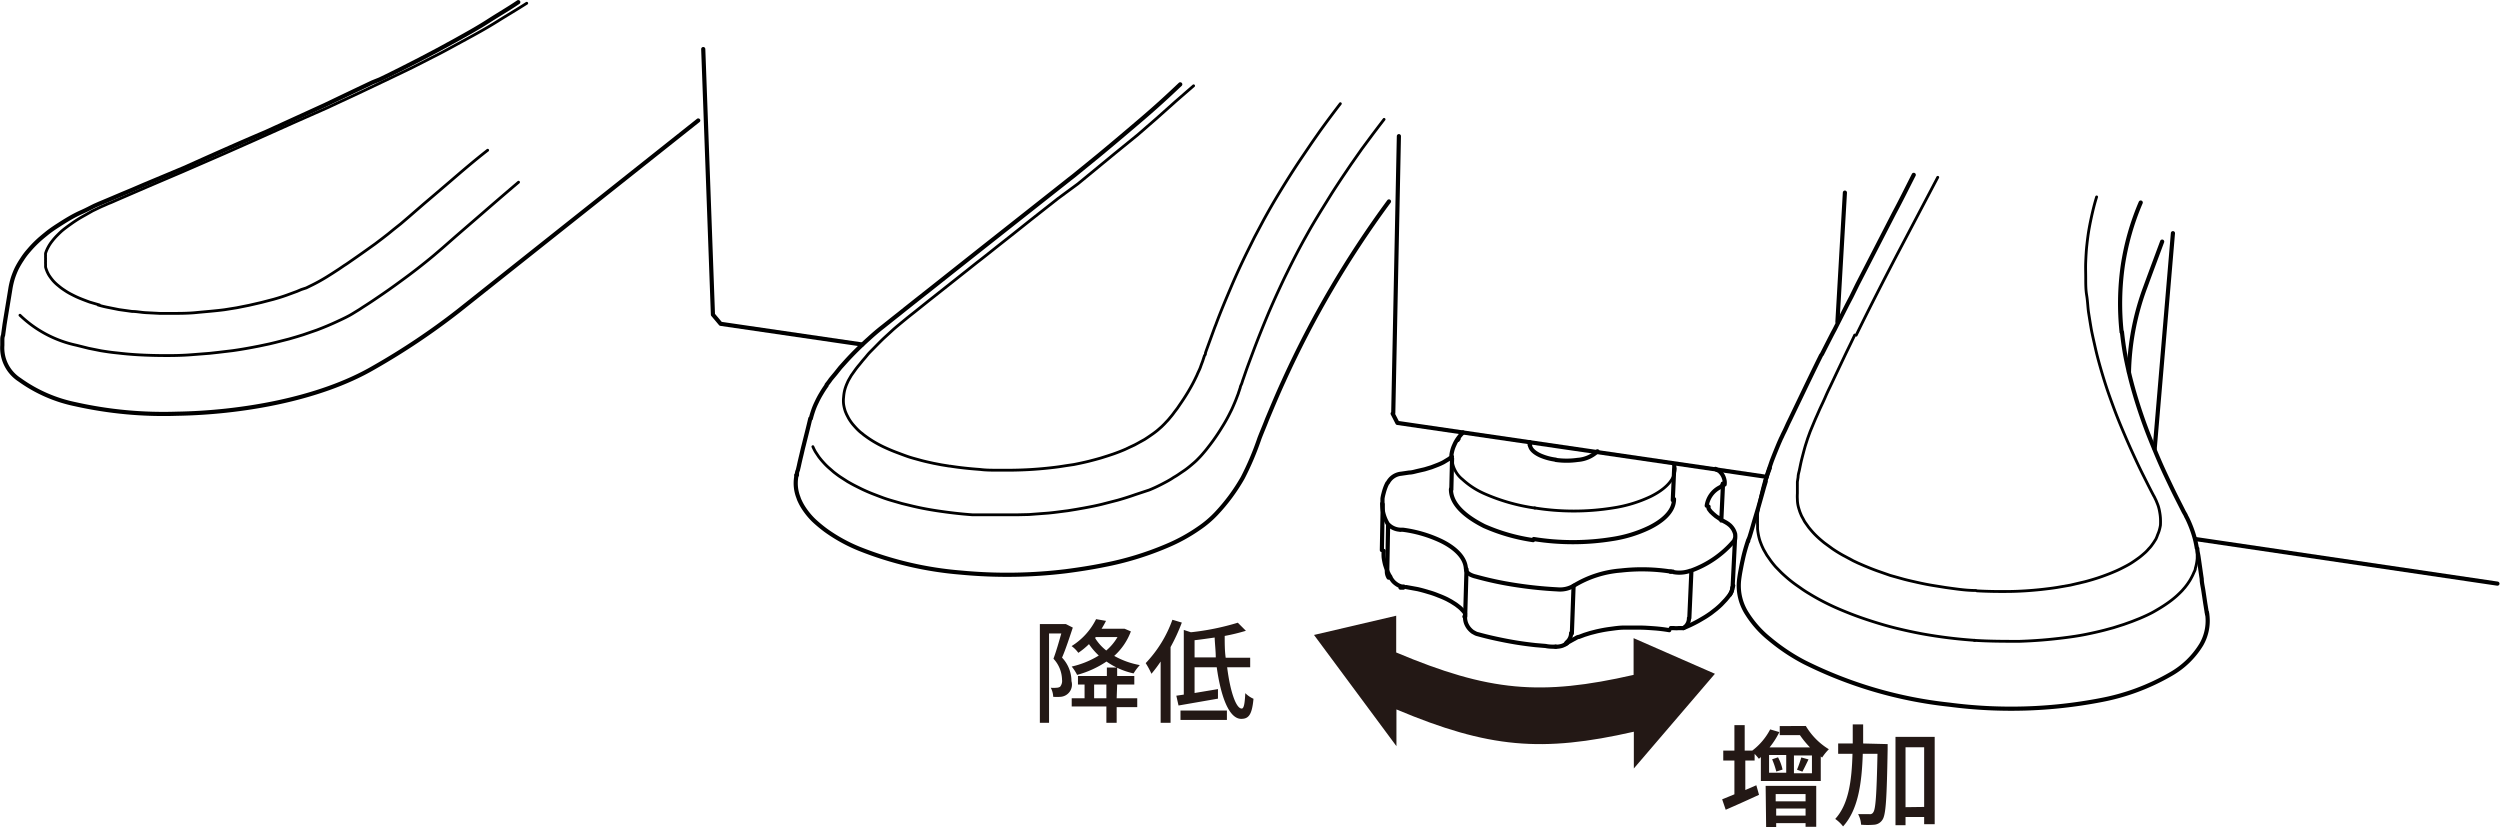 <svg id="レイヤー_1" data-name="レイヤー 1" xmlns="http://www.w3.org/2000/svg" xmlns:xlink="http://www.w3.org/1999/xlink" width="72mm" height="23.82mm" viewBox="0 0 204.09 67.51"><defs><style>.cls-1,.cls-4,.cls-5{fill:none;}.cls-2{clip-path:url(#clip-path);}.cls-3{fill:#231815;}.cls-4,.cls-5{stroke:#000;stroke-linecap:round;stroke-linejoin:round;}.cls-4{stroke-width:0.34px;}.cls-5{stroke-width:0.23px;}</style><clipPath id="clip-path" transform="translate(0 0)"><rect class="cls-1" width="204.09" height="70.02"/></clipPath></defs><g class="cls-2"><path class="cls-3" d="M147.42,59.26a5.52,5.52,0,0,0,1.88,1.9,4.18,4.18,0,0,0-.55.68l-.11-.09v2h-4.89V61.8l-.16.14a5,5,0,0,0-.35-.4v.54h-.76v2.41l.9-.39.22.78c-.93.43-1.93.88-2.72,1.22l-.29-.85,1-.41V62.08h-.91v-.81h.91V59.19h.84v2.08h.62a5.17,5.17,0,0,0,1.46-1.73l.75.22a6.62,6.62,0,0,1-.8,1.25h3.3a7.71,7.71,0,0,1-.82-1h-1.65v-.74Zm-3.28,4.89h4.13v3.34h-.87v-.3H145v.32h-.82Zm.28-1.07h1.4V61.63h-1.4Zm.73-1.26a3.62,3.62,0,0,1,.37,1l-.51.16a7.2,7.2,0,0,0-.34-1Zm-.19,3v.59h2.44v-.59Zm2.44,1.76V66H145v.58Zm.52-4.91h-1.47v1.45h1.47Zm-1.22,1.16a9,9,0,0,0,.35-1l.59.16c-.17.35-.34.71-.5,1Z" transform="translate(0 0)"/><path class="cls-3" d="M154.1,60.74s0,.3,0,.41c-.07,4-.14,5.35-.42,5.76a.87.87,0,0,1-.66.41,6.2,6.2,0,0,1-1.09,0,2,2,0,0,0-.24-.86l.93,0a.3.3,0,0,0,.31-.16c.19-.25.27-1.45.34-4.77h-1.2c-.08,2.46-.39,4.59-1.61,5.93a2.86,2.86,0,0,0-.64-.61c1.09-1.19,1.35-3.09,1.41-5.32h-1.17v-.84h1.19c0-.51,0-1,0-1.56h.85c0,.53,0,1,0,1.56Zm3.84-.59v7.13h-.86v-.59h-1.52v.67h-.82V60.15Zm-.86,5.72V61h-1.52v4.89Z" transform="translate(0 0)"/></g><path class="cls-3" d="M87.58,51.23C87.32,52,87,53,86.7,53.68a2.8,2.8,0,0,1,.77,1.92,1,1,0,0,1-.88,1.28,4,4,0,0,1-.61,0,1.71,1.71,0,0,0-.2-.74,2.56,2.56,0,0,0,.47,0,.57.57,0,0,0,.29-.08.75.75,0,0,0,.16-.58A2.58,2.58,0,0,0,86,53.77c.23-.61.46-1.43.64-2.06h-1V59h-.75V50.94h2l.12,0Zm4.74.31a5.08,5.08,0,0,1-1.36,2,6.64,6.64,0,0,0,2.09.75,4.31,4.31,0,0,0-.51.68A6.11,6.11,0,0,1,90.33,54a8,8,0,0,1-2.4,1.09,3.44,3.44,0,0,0-.44-.68,7.29,7.29,0,0,0,2.21-.9,5.46,5.46,0,0,1-.8-.93,6.24,6.24,0,0,1-.87.71,2.39,2.39,0,0,0-.55-.55,5.43,5.43,0,0,0,2-2.2l.81.14a6.88,6.88,0,0,1-.36.64h1.72l.15,0ZM91.16,57h1.68v.72H91.16V59h-.84V57.67H87.49V57h1.05V55.88H88v-.7h2.36v-.69h.84v.69h1.4v.7h-1.4Zm-.84,0V55.88h-1V57Zm-.91-4.9a3.92,3.92,0,0,0,.9,1A4.19,4.19,0,0,0,91.23,52H89.44Z" transform="translate(0 0)"/><path class="cls-3" d="M96.48,50.82a15,15,0,0,1-.92,2V59h-.81V54A11.24,11.24,0,0,1,94,55a6.79,6.79,0,0,0-.47-.87,10,10,0,0,0,2.18-3.54Zm3.7,3.65c.25,2,.73,3.37,1.19,3.37.17,0,.25-.38.29-1.26a2.17,2.17,0,0,0,.67.46c-.12,1.31-.4,1.64-1,1.64-1,0-1.67-1.83-2-4.21H97.52v2.1l1.91-.32,0,.78-3.22.56-.18-.8.61-.09V51.42l.58.19a20.52,20.52,0,0,0,3.83-.78l.66.66a15.71,15.71,0,0,1-1.73.42c0,.62,0,1.21.08,1.78h2v.78ZM96.37,58h3.79v.77H96.37Zm2.88-4.34c0-.52-.07-1.07-.09-1.62-.56.08-1.11.16-1.64.22v1.4Z" transform="translate(0 0)"/><g class="cls-2"><path class="cls-4" d="M127.92,52.51l-.11.07-.11.06a1,1,0,0,1-.22.09,1.61,1.61,0,0,1-.49.06m-13.67-10-.07,3.8m15.18,1.25a8.65,8.65,0,0,1,3.89-1.27,15.28,15.28,0,0,1,4.11.09m-9.28,1.45a2.2,2.2,0,0,0,1.28-.27m-4.75-.09a33.72,33.72,0,0,0,3.47.36m-6.72-1.06a27.64,27.64,0,0,0,3.25.7m-4-1.28c0,.34.51.52.74.58m-7.58-5.94a3.11,3.11,0,0,0,.47,1.68m1,.46h0m-1-.47a1.46,1.46,0,0,0,1,.46m0,0,.21,0m0,0a10.45,10.45,0,0,1,3.09.9c.8.38,2,1.16,2.06,2.28" transform="translate(0 0)"/><path class="cls-5" d="M118.54,37.24a2.27,2.27,0,0,0,.85,1.89,6.49,6.49,0,0,0,1.8,1.17,15.64,15.64,0,0,0,4.12,1.17" transform="translate(0 0)"/><path class="cls-4" d="M125.21,44a20.14,20.14,0,0,0,6.39,0,10.64,10.64,0,0,0,3.06-.94c.84-.42,2-1.19,2-2.32m-18.21-.8c0,1.46,1.69,2.48,2.71,3a15.31,15.31,0,0,0,4,1.15M127,37.54a6.32,6.32,0,0,0,1.79,0,2.64,2.64,0,0,0,1.62-.7m-5.51-.56c0,.45.54.76.85.9a4.55,4.55,0,0,0,1.25.34m-7.28,8.94-.11,3.86m8.71,1.39.14-3.89m9.62-1.24-.17,3.87m3.58-2.65a.41.41,0,0,1-.07.17m-.2.58a1,1,0,0,0,.2-.58m-4,3.3a.92.92,0,0,0,.46-.82m-10,2a1,1,0,0,0,.38-.78m-8.71-1.34v0m-6.33-3.74a.94.94,0,0,0,.14.56m27.06-7.38a.41.41,0,0,0,.22-.29m-.6-1.21.11.08m-.82,2.93a2,2,0,0,1,1.09-1.51m1.13,4.39a.41.41,0,0,0,.07-.17m-3.6,2.6a8.26,8.26,0,0,0,3.53-2.43m-4.93,2.54h0m0,0a2.62,2.62,0,0,0,1.36-.11m-1.62.07.22,0" transform="translate(0 0)"/><path class="cls-5" d="M125.28,41.46a20.21,20.21,0,0,0,6.4,0,11,11,0,0,0,3.07-.93c.83-.41,2-1.18,2-2.31" transform="translate(0 0)"/></g><path class="cls-4" d="M57.41,4l.79,21.64m56-14.53-.46,22.61m63.65-14.69-1.49,17.6M150,26.27l.61-10.55m53.27,31.92L179.23,44M70.39,28.12,58.83,26.43m0,0-.63-.75m86,13.24-30.12-4.4m0,0-.39-.76" transform="translate(0 0)"/><g class="cls-2"><path class="cls-5" d="M161.22,52.27a38.66,38.66,0,0,1-4.29-.53c-.7-.13-1.39-.28-2.09-.45s-1.34-.36-2-.57-1.26-.42-1.89-.67-1.15-.47-1.72-.75a17.44,17.44,0,0,1-1.53-.84c-.22-.13-.44-.27-.65-.42s-.45-.31-.66-.47-.37-.29-.54-.44-.32-.28-.47-.43l-.43-.44c-.13-.15-.26-.31-.38-.47l-.33-.47-.27-.47c-.07-.15-.15-.31-.21-.48a3.39,3.39,0,0,1-.15-.45,4.91,4.91,0,0,1-.13-.75c0-.13,0-.25,0-.38a1.15,1.15,0,0,1,0-.19,1.23,1.23,0,0,1,0-.19.22.22,0,0,1,0-.08s0-.08,0-.11l0-.21a2.76,2.76,0,0,1,.06-.4c0-.28.09-.55.14-.83.11-.53.24-1.06.39-1.58m17.22,9c-.82,0-1.63-.13-2.44-.24l-1-.16c-.44-.07-.89-.16-1.33-.26s-.86-.19-1.28-.31l-.93-.26-1-.35c-.37-.13-.74-.28-1.1-.43l-.53-.23-.38-.18-.84-.45c-.29-.16-.58-.34-.86-.53l-.67-.49c-.2-.16-.4-.33-.59-.51s-.34-.34-.5-.53-.17-.2-.24-.3-.15-.21-.22-.31-.1-.16-.14-.24l-.17-.31-.1-.24a2.09,2.09,0,0,1-.08-.23,3.45,3.45,0,0,1-.11-.4,2.63,2.63,0,0,1-.05-.49,3.68,3.68,0,0,1,0-.47c0-.14,0-.27,0-.4l0-.24c0-.1,0-.21,0-.31l.06-.39c0-.19.06-.37.1-.55s.12-.61.2-.92.18-.7.28-1.05c.06-.2.13-.4.19-.6l.21-.58.24-.58c.1-.24.2-.48.31-.72l.25-.57c.15-.32.31-.65.46-1s.25-.55.38-.82l.51-1.08.75-1.58c.25-.52.49-1,.74-1.54" transform="translate(0 0)"/><path class="cls-4" d="M144.17,39.09c.09-.3.2-.59.31-.89" transform="translate(0 0)"/><path class="cls-5" d="M171.16,16.07c-.13.42-.24.84-.34,1.27s-.19.86-.27,1.3-.14.92-.19,1.38-.07.89-.09,1.34,0,.9,0,1.36,0,.93.08,1.4.09,1,.16,1.44.13.82.2,1.23.21,1,.33,1.54.26,1.07.41,1.6.33,1.12.51,1.67.4,1.15.61,1.72.46,1.19.71,1.78.53,1.24.81,1.85.59,1.28.91,1.91c.23.46.46.92.7,1.38l.09.17a.75.75,0,0,0,.07.12l.1.21a1.89,1.89,0,0,1,.11.25l.05.12.06.16a3.53,3.53,0,0,1,.13.54,3.86,3.86,0,0,1,.06.49,5.44,5.44,0,0,1,0,.57,3.57,3.57,0,0,1-.11.47,2.85,2.85,0,0,1-.12.31A2.92,2.92,0,0,1,176,44l-.14.22c-.06.1-.13.19-.2.29a2.09,2.09,0,0,1-.24.28,3.45,3.45,0,0,1-.26.28c-.18.16-.36.32-.55.46s-.42.3-.64.44-.55.31-.83.45-.54.25-.81.36-.67.26-1,.37-.73.23-1.11.33l-1.19.28-1.09.19c-.44.07-.87.12-1.31.17-.86.09-1.72.15-2.58.16s-1.77,0-2.66-.05" transform="translate(0 0)"/><path class="cls-4" d="M174.76,16.53a20.92,20.92,0,0,0-1.47,5.19,22,22,0,0,0-.09,5.38" transform="translate(0 0)"/><path class="cls-5" d="M158.19,14.47q-1.69,3.21-3.38,6.42c-1.12,2.15-2.22,4.3-3.28,6.47m27.84,17.36c0,.15,0,.3,0,.44s0,.28,0,.42a3.73,3.73,0,0,1-.15.81c0,.13-.09.27-.14.39a3.54,3.54,0,0,1-.19.39,3,3,0,0,1-.23.38c-.08.13-.18.25-.27.37l-.25.29c-.14.15-.29.29-.43.42a7.93,7.93,0,0,1-.86.67c-.33.23-.67.43-1,.62s-.77.39-1.17.56l-.63.25-.67.24-.85.27-.74.2c-.51.13-1,.24-1.55.35s-1.1.19-1.65.26-1.28.15-1.92.2-1.2.08-1.8.1c-1.23,0-2.46,0-3.69-.08" transform="translate(0 0)"/><path class="cls-4" d="M175.14,23.42c.45-1.23.91-2.46,1.37-3.7M173.8,30.37a21.17,21.17,0,0,1,1.34-6.95M142.69,44.17c-.17.52-.31,1-.43,1.57-.06.26-.11.53-.16.79s-.11.62-.14.93a4.21,4.21,0,0,0,.69,2.68,8.36,8.36,0,0,0,1.79,2,15.79,15.79,0,0,0,2.87,1.92,34.68,34.68,0,0,0,11.82,3.46,38.6,38.6,0,0,0,12.32-.36,18,18,0,0,0,5.78-2.14,6.9,6.9,0,0,0,2.48-2.41,3.88,3.88,0,0,0,.46-2.6" transform="translate(0 0)"/><path class="cls-5" d="M76.47,41.69c1,.15,1.93.26,2.9.33l.7,0,.71,0c.54,0,1.07,0,1.61,0l.72,0L84,42l1.59-.12c.53-.05,1-.12,1.57-.19l.68-.11.68-.12c.49-.09,1-.19,1.48-.31l1.24-.32c.5-.14,1-.3,1.48-.47L93.81,40c.35-.14.69-.3,1-.46s.7-.36,1-.57a5.69,5.69,0,0,0,.52-.33l.4-.27c.25-.18.48-.37.71-.57a4.59,4.59,0,0,0,.39-.37c.12-.12.24-.25.35-.38s.26-.3.38-.46l.24-.31.23-.31c.26-.36.5-.72.73-1.1a13,13,0,0,0,.7-1.26c.08-.15.15-.31.22-.47s.16-.37.23-.55l.18-.47a2.25,2.25,0,0,1,.08-.24,2.25,2.25,0,0,1,.08-.24c0-.1.07-.21.11-.31s.08-.26.13-.39l.27-.78c.18-.5.37-1,.56-1.51.4-1.07.83-2.13,1.27-3.18.24-.55.48-1.1.73-1.64s.49-1.06.75-1.58c.45-.92.92-1.84,1.42-2.74.22-.39.44-.79.67-1.18s.55-.92.83-1.37l.7-1.13c.28-.44.57-.88.86-1.32l.73-1.08.89-1.27.92-1.24.47-.62.43-.56M66.36,36.46a4.11,4.11,0,0,0,.21.42l.28.42c.11.14.22.28.34.41a5.44,5.44,0,0,0,.41.42l.47.41c.17.13.35.27.53.39l.59.38c.21.12.42.24.64.35s.45.23.69.34.49.22.75.32.52.2.79.3.56.19.84.27.49.14.73.21l.91.22c.63.15,1.28.27,1.93.37M97.44,7,96,8.25,94.41,9.67,92.88,11,91,12.53,88,15,86.37,16.2l-2.21,1.74-1.43,1.14-1.47,1.16c-.5.4-1,.8-1.51,1.19L78.2,22.66l-1.59,1.26-.81.64-.9.72-.25.2-.33.26-.25.2-.33.27-.41.34c-.18.15-.37.31-.55.48l-.6.55c-.34.32-.66.66-1,1s-.35.38-.52.58l-.25.29-.24.3c-.12.14-.24.29-.35.44l-.32.45-.18.31a2.1,2.1,0,0,0-.15.3,3.52,3.52,0,0,0-.22.62,3.35,3.35,0,0,0-.08.54,2.41,2.41,0,0,0,0,.6,3.29,3.29,0,0,0,.15.6l.09.21.15.29a3.52,3.52,0,0,0,.39.56c.14.16.28.32.44.47s.19.17.3.25a2.23,2.23,0,0,0,.24.19q.35.26.72.48c.27.16.55.31.83.44s.62.28.94.4.68.26,1,.37.68.2,1,.29.73.18,1.1.26l.62.12.62.1" transform="translate(0 0)"/><path class="cls-4" d="M65,38.78l0,.16a3.18,3.18,0,0,0,.18,1.67,1.88,1.88,0,0,0,.12.3,4.4,4.4,0,0,0,.31.56,5.92,5.92,0,0,0,.82,1,11,11,0,0,0,1,.83,13.14,13.14,0,0,0,2.75,1.51,28.53,28.53,0,0,0,8.28,1.93A39.78,39.78,0,0,0,87,46.63c1-.13,2.06-.29,3.09-.5a25.19,25.19,0,0,0,5.16-1.57,14.13,14.13,0,0,0,2.64-1.45,8.39,8.39,0,0,0,1.4-1.19h0v0A15.17,15.17,0,0,0,101.45,39a23.53,23.53,0,0,0,1.37-3.23c.2-.52.41-1,.62-1.55.42-1,.86-2.06,1.33-3.08a81.43,81.43,0,0,1,8.62-14.7" transform="translate(0 0)"/><path class="cls-5" d="M1.63,25.73a9.51,9.51,0,0,0,4.61,2.45M43,.26c-.81.52-1.63,1-2.46,1.52s-1.7,1-2.55,1.46-1.81,1-2.72,1.45l-1.59.81L32,6.31,29.58,7.46,26.69,8.81,24,10l-3.19,1.43-2.48,1.1-3.45,1.5-2.67,1.14L9.48,16.35l-.18.08-.23.1-.23.09-.29.13-.28.12-.71.34L7,17.53c-.23.13-.45.25-.67.39s-.35.23-.52.35-.42.3-.62.46-.35.31-.52.48a4.81,4.81,0,0,0-.42.48,3.17,3.17,0,0,0-.32.49,2.68,2.68,0,0,0-.21.49,1.21,1.21,0,0,0,0,.18,1.72,1.72,0,0,0,0,.24,2,2,0,0,0,0,.23,1.93,1.93,0,0,0,0,.24c0,.08,0,.16,0,.23a1.55,1.55,0,0,0,.07.23,2.43,2.43,0,0,0,.22.46,4.59,4.59,0,0,0,.33.44,3.44,3.44,0,0,0,.44.41,4.1,4.1,0,0,0,.47.35,5,5,0,0,0,.63.37c.21.11.42.21.64.3s.53.21.81.31l.79.23M6.24,28.18l1,.25,1,.2c.38.06.76.12,1.15.16s.79.09,1.19.12c.84.07,1.68.1,2.53.11s1.8,0,2.7-.08l1.29-.1.73-.08L19,28.62c.72-.1,1.43-.23,2.14-.37l.85-.18.5-.12,1.1-.28.62-.18.55-.17,1.1-.38c.53-.2,1.06-.42,1.58-.66s1-.46,1.41-.72l.31-.19.18-.11.27-.18q.57-.36,1.14-.75,1-.67,2-1.41c.91-.66,1.8-1.35,2.66-2.07l.56-.48.14-.12.16-.14.58-.51.33-.29.6-.52,1.55-1.34c1-.87,2-1.73,3-2.58M8,24.89c.23.07.47.13.71.18l1,.2,1.07.15c.37,0,.74.08,1.11.1l1.16.06.89,0c.7,0,1.41,0,2.11-.07s1.52-.13,2.28-.23l1-.16,1-.2,1-.23,1-.26q.54-.15,1.05-.33l.87-.32.35-.15L25,23.5l.55-.27c.38-.19.75-.4,1.11-.62l.46-.29.54-.35.44-.3c.18-.11.35-.23.52-.35.67-.46,1.33-.93,2-1.41l.62-.47.45-.35.44-.36.58-.46.69-.59.54-.47.67-.58.8-.68,1.31-1.12c1-.86,2-1.72,3.09-2.57m69.61-3.8c-.56.73-1.12,1.48-1.66,2.23-.27.39-.55.78-.82,1.18l-.84,1.24c-.56.84-1.1,1.7-1.63,2.57s-.88,1.49-1.3,2.25l-.76,1.43-.61,1.23c-.46.94-.9,1.89-1.31,2.86s-.85,2-1.24,3.06c-.08.19-.15.39-.22.58l-.27.74-.27.74-.08.23c0,.07,0,.15-.08.22l-.15.46c-.06.16-.12.31-.17.46s-.13.31-.2.46-.07.16-.1.23l-.15.31c-.18.37-.38.73-.59,1.08s-.42.67-.65,1l-.21.31-.23.3a5.19,5.19,0,0,1-.36.46,3.8,3.8,0,0,1-.33.37c-.11.13-.24.25-.36.37l-.25.22c-.11.1-.23.19-.35.28s-.52.37-.79.54l-.78.43-.85.4q-.47.2-.93.36l-.42.14-.57.18c-.34.1-.69.19-1,.27s-.83.19-1.24.27L87.1,38l-.65.1c-.44.06-.89.11-1.33.15-.85.08-1.7.12-2.55.13-.4,0-.8,0-1.2,0s-.9,0-1.35-.06c-.82-.06-1.63-.14-2.45-.27" transform="translate(0 0)"/><path class="cls-4" d="M.19,28.18c0-.13,0-.27,0-.4s0-.27.06-.41l.12-.88c.16-1,.33-2,.49-3m0,0a7,7,0,0,1,.19-.79,6.67,6.67,0,0,1,.31-.78,7,7,0,0,1,.44-.75,5.58,5.58,0,0,1,.55-.73,8.79,8.79,0,0,1,.66-.7c.25-.24.52-.46.79-.68s.59-.44.9-.64.67-.43,1-.62.64-.35,1-.51.7-.34,1-.49l.43-.19.17-.07.31-.13.57-.24.4-.17.4-.17.84-.35.93-.4L15,13.72c2.23-1,4.46-2,6.68-2.94l4.84-2.21L27.71,8l1.11-.53,1.58-.75L31,6.48l.52-.25,1.13-.56,1-.51.55-.28,1.5-.79,1.45-.79c.91-.51,1.81-1,2.71-1.58s1.64-1,2.45-1.55m23.88,34c.06-.24.13-.47.21-.7s.18-.46.29-.68a7.12,7.12,0,0,1,.36-.67,7.48,7.48,0,0,1,.43-.66l0-.05.15-.19.09-.12.09-.13.14-.17.26-.31L68.6,30l.44-.49a25.39,25.39,0,0,1,1.88-1.86c.38-.35.78-.69,1.18-1l.3-.24.09-.07.1-.08.4-.32.42-.33.46-.37.92-.73,1.13-.89,1.64-1.3,2.69-2.13,4.18-3.3,1.19-.94,1.14-.9.53-.42.36-.28,2-1.63c1.21-1,2.39-2,3.56-3s2.12-1.87,3.14-2.84M65.06,38.78c0-.13,0-.26.07-.39l.09-.38c.06-.29.13-.58.2-.87s.12-.53.19-.79c.18-.73.37-1.46.54-2.19m76.57,10c0-.1.06-.2.1-.31l.12-.39c.1-.33.19-.66.29-1l.3-1c.16-.56.32-1.12.47-1.67l.15-.5m35.23,5.49c0,.23.07.45.1.68.09.6.17,1.2.26,1.8,0,.32.09.64.14,1l.15,1c.05.29.09.57.14.85M148.73,28.92l.51-1c.18-.35.35-.69.52-1l1.05-2.07.33-.63.49-1,3-5.83c.54-1,1.07-2.08,1.6-3.12m17,12.85c.06.54.13,1.07.22,1.6s.22,1.13.35,1.69.29,1.16.46,1.74.37,1.21.58,1.82.45,1.26.7,1.88.52,1.28.8,1.92.61,1.33.93,2,.68,1.36,1,2m0,0,.16.28a.89.89,0,0,0,.08.17c.06.11.11.22.16.33a9.51,9.51,0,0,1,.52,1.46c.06.24.11.49.15.74m-35.21-5.52q.11-.41.24-.81l.27-.79q.3-.78.63-1.56c.05-.1.09-.21.14-.31s0,0,0,0l.06-.12c.06-.14.13-.28.2-.42s.17-.36.25-.54.23-.47.34-.71l.6-1.25c.6-1.25,1.2-2.5,1.81-3.73m-12,8.89a1.7,1.7,0,0,1,0,.39m-22.11,9.7-.23,0m21.94,3.47c-.41-.07-.81-.12-1.22-.15s-.82-.06-1.23-.06-.81,0-1.22,0-.77.06-1.16.11-.74.12-1.1.2l-.51.13-.48.15-.45.17c-.14,0-.27.12-.41.18l-.36.2a2.2,2.2,0,0,0-.32.21m8.86-14.28-.11,2.52M112.81,44.9l.07-3.75m5.6-1.19.06-2.53m6.34-1.1v-.24M141.64,44l-.19,3.8m-.79-8.31-.14,3m.93,5.35a1.36,1.36,0,0,1-.25.72m0,0c-.1.14-.21.27-.32.4l-.36.38c-.13.13-.27.25-.41.37l-.45.35c-.16.11-.33.23-.5.33s-.35.21-.53.31a11,11,0,0,1-1.2.57m0,0-.09,0a.32.32,0,0,1-.09,0l-.21,0a1.79,1.79,0,0,1-.4,0m0,0-.24,0M127,52.79c-.27,0-.55,0-.82-.06l-.83-.07c-.54-.06-1.09-.13-1.63-.22s-1-.18-1.56-.3-1-.23-1.51-.37m0,0a.83.83,0,0,1-.22-.08l-.2-.11a1.67,1.67,0,0,1-.33-.32,1.56,1.56,0,0,1-.22-.4,1.44,1.44,0,0,1-.08-.46m0,0a.17.17,0,0,0,0-.07.24.24,0,0,0,0-.08.36.36,0,0,0,0-.09.41.41,0,0,0,0-.09,1,1,0,0,0-.15-.2l-.19-.2a2.11,2.11,0,0,0-.23-.19,2.48,2.48,0,0,0-.26-.19l-.3-.19-.33-.18a7.8,7.8,0,0,0-.72-.31,7,7,0,0,0-.81-.28c-.29-.09-.58-.17-.88-.24l-.94-.17m-1.26-.75c0-.09-.1-.18-.14-.27s-.09-.18-.13-.27-.13-.36-.19-.55a5,5,0,0,1-.11-.56,3.32,3.32,0,0,1,0-.55m1.63,2.91-.16,0-.15-.05a1.25,1.25,0,0,1-.28-.15,1.64,1.64,0,0,1-.25-.21,1.74,1.74,0,0,1-.19-.26m26.76-8.79a.57.57,0,0,1,.11.11l.11.12a1.56,1.56,0,0,1,.16.28,1.58,1.58,0,0,1,.09.31,1.08,1.08,0,0,1,0,.31m-.58-1.2.08.07m-.81,2.93a.07.07,0,0,0,0,0,.24.24,0,0,0,0,.08.25.25,0,0,0,0,.07l.05.09.14.18.19.18.21.18.25.17a2.68,2.68,0,0,0,.28.18l.31.17m0,0,.17.11.16.13a1.64,1.64,0,0,1,.26.33,1.51,1.51,0,0,1,.15.37,2,2,0,0,1,0,.41M119,35.92l.08-.12m-4.71,2.87.68-.1c.21,0,.43-.07.64-.12l.61-.14.56-.17.52-.2a4.69,4.69,0,0,0,.46-.21l.38-.23a1,1,0,0,0,.17-.12l.14-.11m-5.23,2.13a1.38,1.38,0,0,1,1.06-.73m-1.5,2.47c0-.07,0-.14,0-.22s0-.14,0-.22a3.29,3.29,0,0,1,.09-.43,4.14,4.14,0,0,1,.13-.43,3,3,0,0,1,.18-.41m5.23-2a2.58,2.58,0,0,1,0-.29,2.33,2.33,0,0,1,.05-.28,2.55,2.55,0,0,1,.19-.55,2.78,2.78,0,0,1,.3-.53,3.72,3.72,0,0,1,.41-.48M57,9.83,43.94,20.2l-6.52,5.18A57.15,57.15,0,0,1,30.52,30c-4.52,2.64-11,3.69-16.07,3.77A32.94,32.94,0,0,1,6.18,33,11.9,11.9,0,0,1,1.6,31,3.1,3.1,0,0,1,.19,28.18" transform="translate(0 0)"/><path class="cls-3" d="M133.36,52.09c0,1,0,2,0,3-7.57,1.73-11.78,1.37-19.38-1.83,0-1,0-2,0-3l-6.71,1.57L114,60.91c0-1,0-2,0-3,7.54,3.17,11.87,3.53,19.38,1.82,0,1,0,2,0,3L140,55l-6.62-2.9" transform="translate(0 0)"/></g></svg>